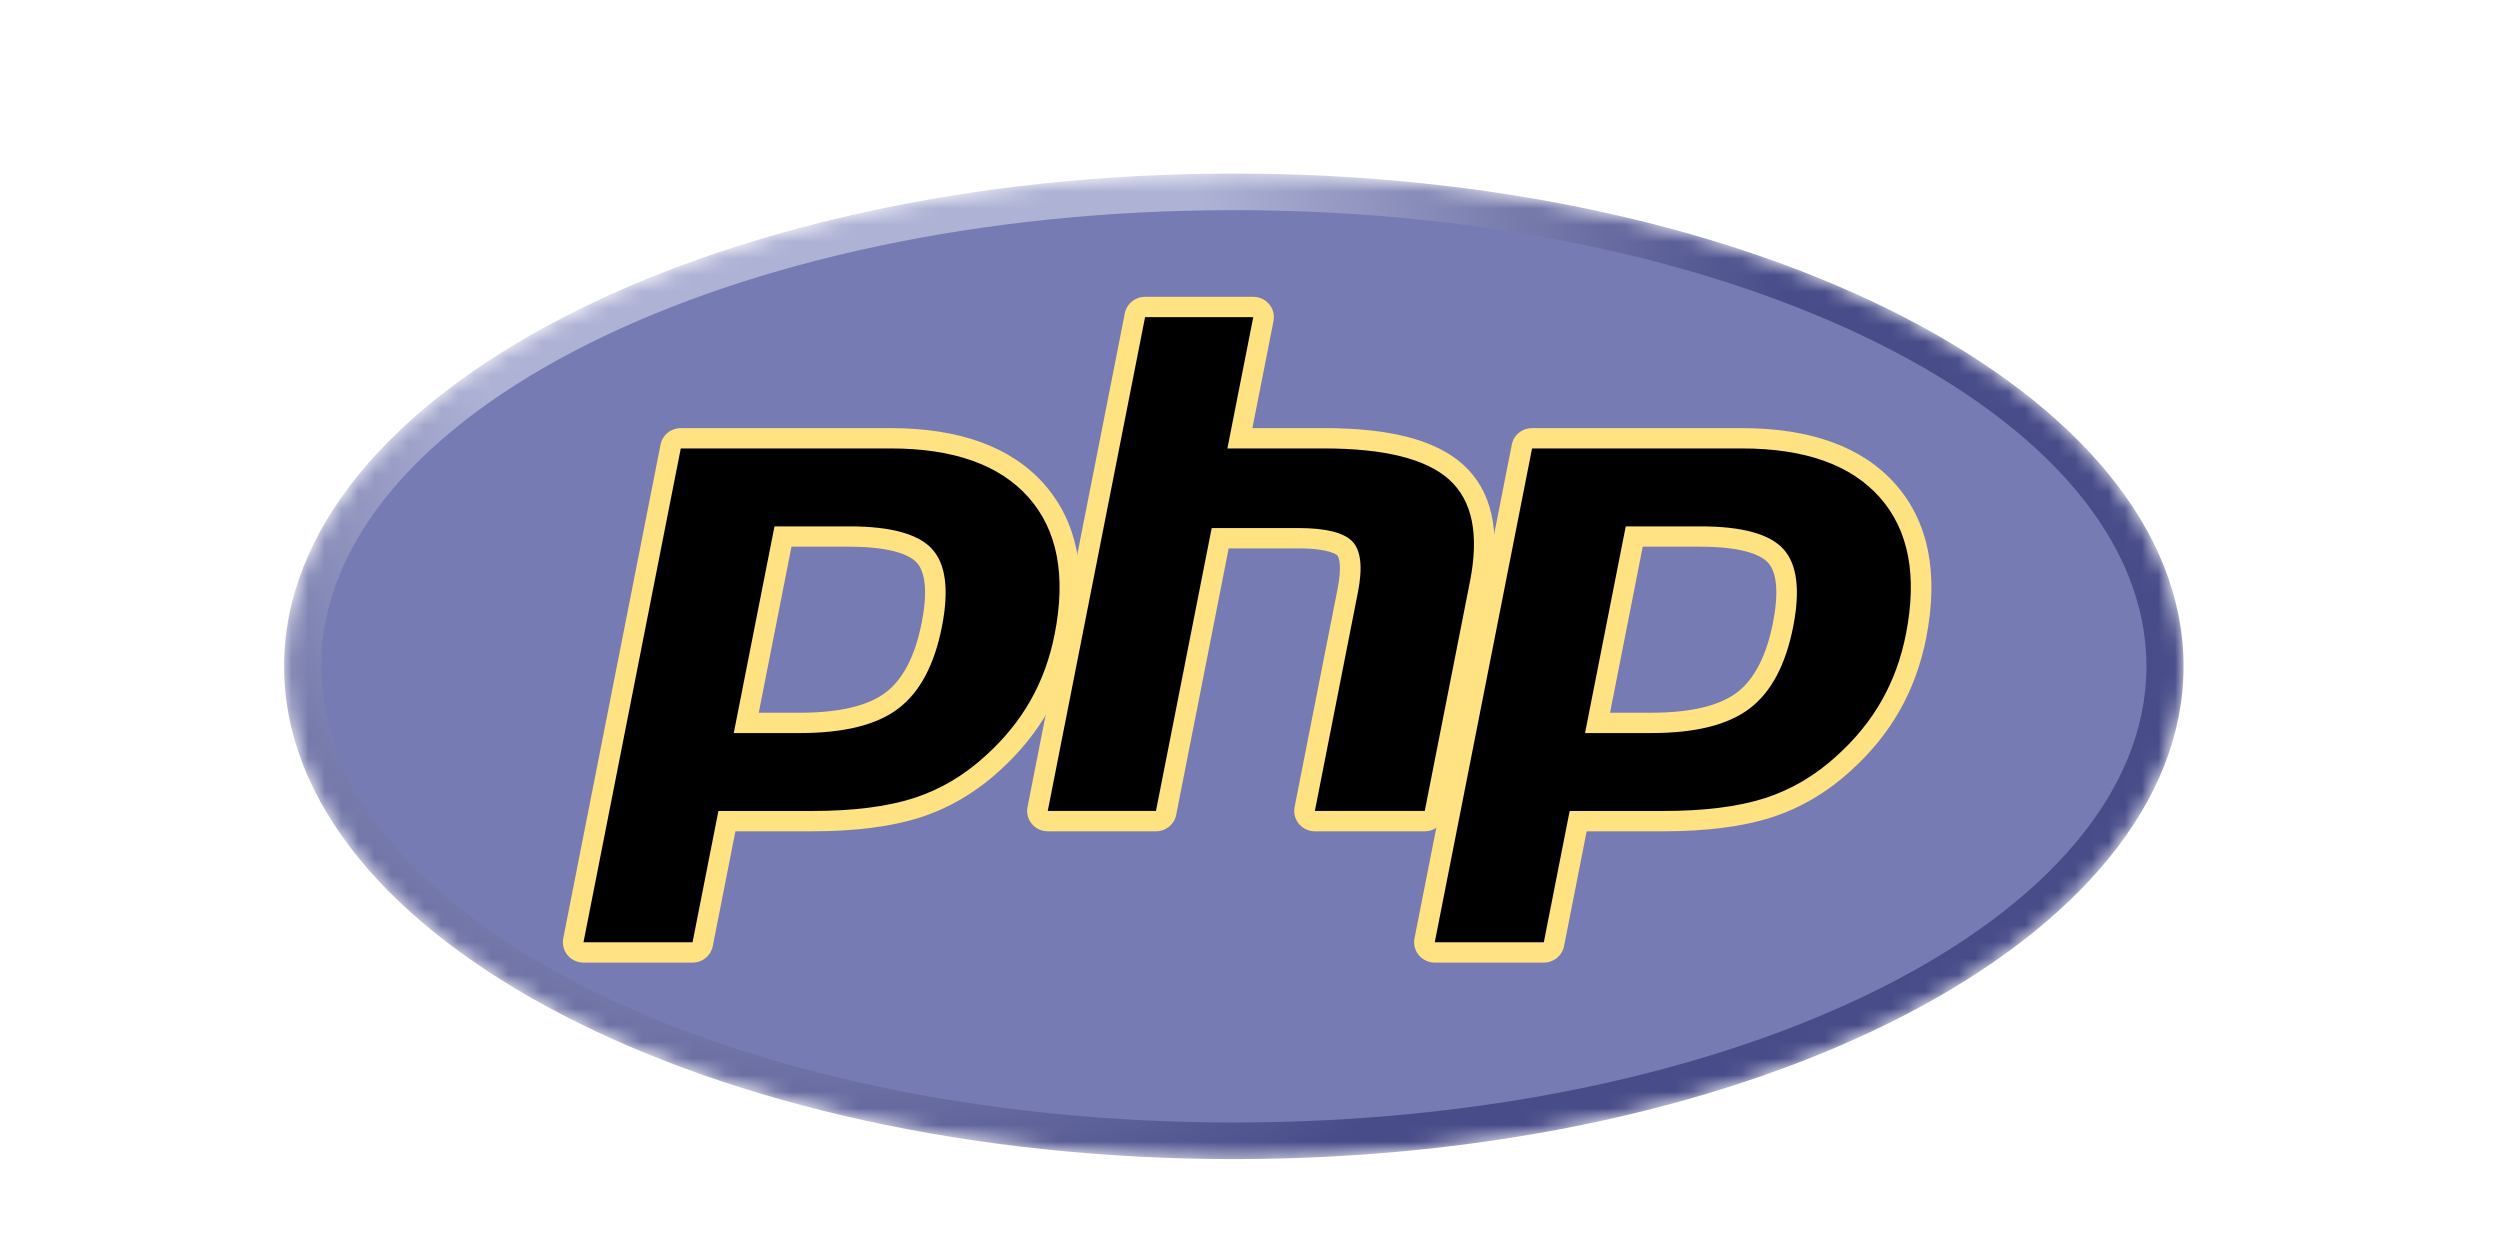 <svg width="150" height="75" viewBox="0 0 150 75" fill="none" xmlns="http://www.w3.org/2000/svg">
<mask id="mask0_173_90" style="mask-type:luminance" maskUnits="userSpaceOnUse" x="17" y="10" width="115" height="60">
<path d="M17.046 39.979C17.046 56.308 42.559 69.546 74.029 69.546C105.5 69.546 131.013 56.308 131.013 39.979C131.013 23.651 105.5 10.413 74.029 10.413C42.559 10.413 17.046 23.651 17.046 39.979Z" fill="white"/>
</mask>
<g mask="url(#mask0_173_90)">
<path d="M17.046 39.979C17.046 56.308 42.559 69.546 74.029 69.546C105.5 69.546 131.013 56.308 131.013 39.979C131.013 23.651 105.5 10.413 74.029 10.413C42.559 10.413 17.046 23.651 17.046 39.979Z" fill="url(#paint0_radial_173_90)"/>
</g>
<mask id="mask1_173_90" style="mask-type:luminance" maskUnits="userSpaceOnUse" x="14" y="7" width="120" height="66">
<path d="M14.671 7.046H133.387V72.912H14.671V7.046Z" fill="white"/>
</mask>
<g mask="url(#mask1_173_90)">
<path d="M74.029 67.35C104.271 67.35 128.787 55.096 128.787 39.979C128.787 24.863 104.271 12.608 74.029 12.608C43.788 12.608 19.272 24.863 19.272 39.979C19.272 55.096 43.788 67.35 74.029 67.35Z" fill="#777BB3"/>
</g>
<mask id="mask2_173_90" style="mask-type:luminance" maskUnits="userSpaceOnUse" x="14" y="7" width="120" height="66">
<path d="M14.671 7.046H133.387V72.912H14.671V7.046Z" fill="white"/>
</mask>
<g mask="url(#mask2_173_90)">
<path d="M48.005 43.373C50.492 43.373 52.348 42.921 53.523 42.029C54.685 41.147 55.487 39.618 55.908 37.485C56.3 35.492 56.151 34.1 55.464 33.349C54.762 32.581 53.244 32.192 50.952 32.192H46.978L44.775 43.373H48.005L48.005 43.373ZM35.008 57.146C34.823 57.146 34.648 57.065 34.531 56.924C34.473 56.854 34.431 56.773 34.409 56.686C34.386 56.599 34.383 56.508 34.401 56.42L40.239 26.79C40.267 26.651 40.342 26.526 40.453 26.436C40.564 26.346 40.703 26.297 40.846 26.297H53.43C57.385 26.297 60.328 27.354 62.178 29.445C64.038 31.545 64.613 34.481 63.886 38.17C63.59 39.673 63.08 41.069 62.373 42.319C61.664 43.571 60.727 44.728 59.588 45.761C58.225 47.02 56.681 47.933 55.005 48.47C53.356 49 51.238 49.269 48.709 49.269H43.614L42.159 56.653C42.132 56.792 42.056 56.917 41.945 57.007C41.835 57.097 41.696 57.146 41.552 57.146H35.008V57.146Z" fill="black"/>
<path d="M47.488 32.802H50.952C53.718 32.802 54.679 33.401 55.006 33.757C55.547 34.35 55.65 35.599 55.301 37.369C54.91 39.351 54.185 40.757 53.146 41.546C52.082 42.354 50.352 42.763 48.006 42.763H45.525L47.488 32.802ZM53.43 25.687H40.846C40.56 25.687 40.282 25.785 40.06 25.965C39.839 26.145 39.688 26.396 39.633 26.674L33.794 56.304C33.76 56.48 33.765 56.662 33.81 56.836C33.855 57.011 33.938 57.173 34.054 57.312C34.17 57.451 34.316 57.562 34.481 57.639C34.646 57.716 34.826 57.756 35.008 57.756H41.552C41.839 57.756 42.117 57.657 42.338 57.477C42.56 57.297 42.711 57.047 42.766 56.769L44.124 49.878H48.709C51.303 49.878 53.486 49.599 55.197 49.05C56.958 48.485 58.578 47.529 60.011 46.207C61.196 45.131 62.175 43.923 62.913 42.617C63.651 41.311 64.184 39.854 64.493 38.287C65.259 34.403 64.637 31.293 62.645 29.044C60.672 26.816 57.572 25.687 53.43 25.687M44.025 43.983H48.006C50.644 43.983 52.609 43.493 53.9 42.512C55.191 41.532 56.063 39.895 56.515 37.602C56.948 35.399 56.751 33.846 55.924 32.94C55.097 32.035 53.438 31.582 50.953 31.582H46.469L44.026 43.983M53.431 26.906C57.216 26.906 59.978 27.886 61.714 29.846C63.449 31.806 63.972 34.542 63.279 38.054C62.994 39.501 62.512 40.823 61.834 42.022C61.155 43.221 60.267 44.318 59.17 45.312C57.864 46.518 56.412 47.377 54.815 47.89C53.217 48.403 51.183 48.659 48.71 48.659H43.105L41.553 56.536H35.009L40.846 26.906H53.43" fill="#FFE382"/>
<path d="M78.89 49.268C78.705 49.268 78.53 49.187 78.413 49.046C78.296 48.906 78.248 48.721 78.283 48.542L80.865 35.432C81.111 34.185 81.051 33.29 80.695 32.912C80.477 32.681 79.824 32.293 77.891 32.293H73.212L69.965 48.775C69.937 48.913 69.862 49.039 69.751 49.129C69.64 49.219 69.501 49.268 69.358 49.268H62.865C62.774 49.268 62.684 49.248 62.602 49.21C62.519 49.172 62.446 49.116 62.388 49.046C62.33 48.977 62.288 48.896 62.266 48.809C62.243 48.721 62.241 48.63 62.258 48.542L68.097 18.913C68.124 18.773 68.2 18.648 68.311 18.558C68.421 18.468 68.56 18.419 68.704 18.419H75.196C75.287 18.419 75.377 18.439 75.46 18.477C75.542 18.516 75.615 18.572 75.673 18.641C75.731 18.71 75.773 18.792 75.795 18.879C75.818 18.966 75.82 19.057 75.803 19.145L74.394 26.297H79.427C83.262 26.297 85.862 26.963 87.377 28.335C88.923 29.735 89.402 31.972 88.809 34.987L86.092 48.775C86.065 48.914 85.989 49.039 85.879 49.129C85.768 49.219 85.629 49.269 85.485 49.269H78.89L78.89 49.268Z" fill="black"/>
<path d="M75.196 17.809H68.704C68.416 17.809 68.138 17.908 67.917 18.088C67.695 18.268 67.544 18.518 67.49 18.796L61.651 48.426C61.616 48.602 61.622 48.784 61.666 48.959C61.711 49.133 61.795 49.295 61.911 49.434C62.027 49.573 62.173 49.685 62.338 49.761C62.502 49.838 62.683 49.878 62.865 49.878H69.357C69.644 49.878 69.922 49.779 70.144 49.599C70.365 49.419 70.516 49.169 70.571 48.891L73.721 32.903H77.891C79.82 32.903 80.225 33.31 80.242 33.327C80.359 33.451 80.513 34.027 80.258 35.316L77.676 48.426C77.641 48.602 77.647 48.784 77.692 48.959C77.736 49.133 77.82 49.295 77.936 49.434C78.052 49.573 78.198 49.685 78.362 49.761C78.528 49.838 78.708 49.878 78.89 49.878H85.485C85.772 49.878 86.05 49.779 86.272 49.599C86.493 49.419 86.644 49.169 86.699 48.891L89.416 35.103C90.053 31.866 89.508 29.438 87.796 27.886C86.162 26.406 83.425 25.686 79.428 25.686H75.144L76.41 19.261C76.445 19.085 76.44 18.903 76.395 18.728C76.35 18.554 76.267 18.392 76.151 18.253C76.035 18.114 75.889 18.002 75.724 17.925C75.559 17.849 75.379 17.809 75.196 17.809M75.196 19.029L73.644 26.906H79.428C83.067 26.906 85.577 27.533 86.959 28.784C88.341 30.036 88.754 32.065 88.202 34.87L85.486 48.658H78.891L81.473 35.548C81.767 34.057 81.659 33.04 81.149 32.497C80.638 31.955 79.552 31.683 77.891 31.683H72.702L69.358 48.658H62.865L68.704 19.029H75.196" fill="#FFE382"/>
<path d="M99.081 43.373C101.568 43.373 103.424 42.921 104.599 42.029C105.761 41.147 106.563 39.618 106.984 37.485C107.376 35.492 107.227 34.1 106.54 33.349C105.838 32.581 104.32 32.192 102.028 32.192H98.054L95.851 43.373H99.081L99.081 43.373ZM86.084 57.146C85.899 57.146 85.724 57.065 85.607 56.924C85.549 56.855 85.507 56.773 85.485 56.686C85.462 56.599 85.46 56.508 85.477 56.42L91.315 26.79C91.343 26.651 91.418 26.526 91.529 26.436C91.64 26.346 91.779 26.297 91.923 26.297H104.506C108.461 26.297 111.404 27.354 113.255 29.445C115.115 31.545 115.689 34.481 114.962 38.17C114.665 39.673 114.156 41.069 113.448 42.319C112.739 43.571 111.803 44.728 110.664 45.761C109.3 47.02 107.757 47.933 106.081 48.47C104.432 49 102.313 49.269 99.785 49.269H94.689L93.235 56.653C93.207 56.792 93.132 56.917 93.021 57.007C92.91 57.097 92.771 57.146 92.627 57.146H86.084L86.084 57.146Z" fill="black"/>
<path d="M98.564 32.802H102.028C104.794 32.802 105.755 33.401 106.081 33.757C106.624 34.35 106.726 35.599 106.377 37.369C105.986 39.351 105.261 40.757 104.222 41.546C103.158 42.354 101.428 42.763 99.082 42.763H96.602L98.564 32.802ZM104.506 25.687H91.922C91.635 25.687 91.357 25.785 91.136 25.965C90.914 26.145 90.763 26.396 90.709 26.674L84.87 56.304C84.835 56.48 84.841 56.662 84.886 56.836C84.931 57.011 85.014 57.173 85.13 57.312C85.246 57.451 85.392 57.562 85.557 57.639C85.722 57.716 85.902 57.756 86.084 57.756H92.628C92.915 57.756 93.193 57.657 93.415 57.477C93.636 57.297 93.787 57.047 93.842 56.769L95.199 49.878H99.785C102.378 49.878 104.561 49.599 106.273 49.05C108.033 48.485 109.653 47.529 111.087 46.206C112.273 45.131 113.249 43.923 113.989 42.617C114.729 41.311 115.26 39.854 115.569 38.287C116.335 34.403 115.713 31.293 113.72 29.044C111.747 26.816 108.647 25.687 104.506 25.687M95.101 43.983H99.082C101.72 43.983 103.685 43.493 104.976 42.512C106.267 41.532 107.139 39.895 107.591 37.602C108.024 35.399 107.827 33.846 107 32.94C106.172 32.035 104.514 31.582 102.028 31.582H97.545L95.102 43.983M104.506 26.906C108.292 26.906 111.054 27.886 112.789 29.846C114.525 31.806 115.048 34.542 114.355 38.054C114.07 39.501 113.588 40.823 112.909 42.022C112.231 43.221 111.342 44.318 110.246 45.312C108.939 46.518 107.488 47.377 105.89 47.89C104.293 48.403 102.259 48.659 99.786 48.659H94.18L92.629 56.536H86.085L91.923 26.907H104.507" fill="#FFE382"/>
</g>
<defs>
<radialGradient id="paint0_radial_173_90" cx="0" cy="0" r="1" gradientUnits="userSpaceOnUse" gradientTransform="translate(51.259 20.808) scale(74.828 73.806)">
<stop stop-color="#AEB2D5"/>
<stop offset="0.3" stop-color="#AEB2D5"/>
<stop offset="0.75" stop-color="#484C89"/>
<stop offset="1" stop-color="#484C89"/>
</radialGradient>
</defs>
</svg>
